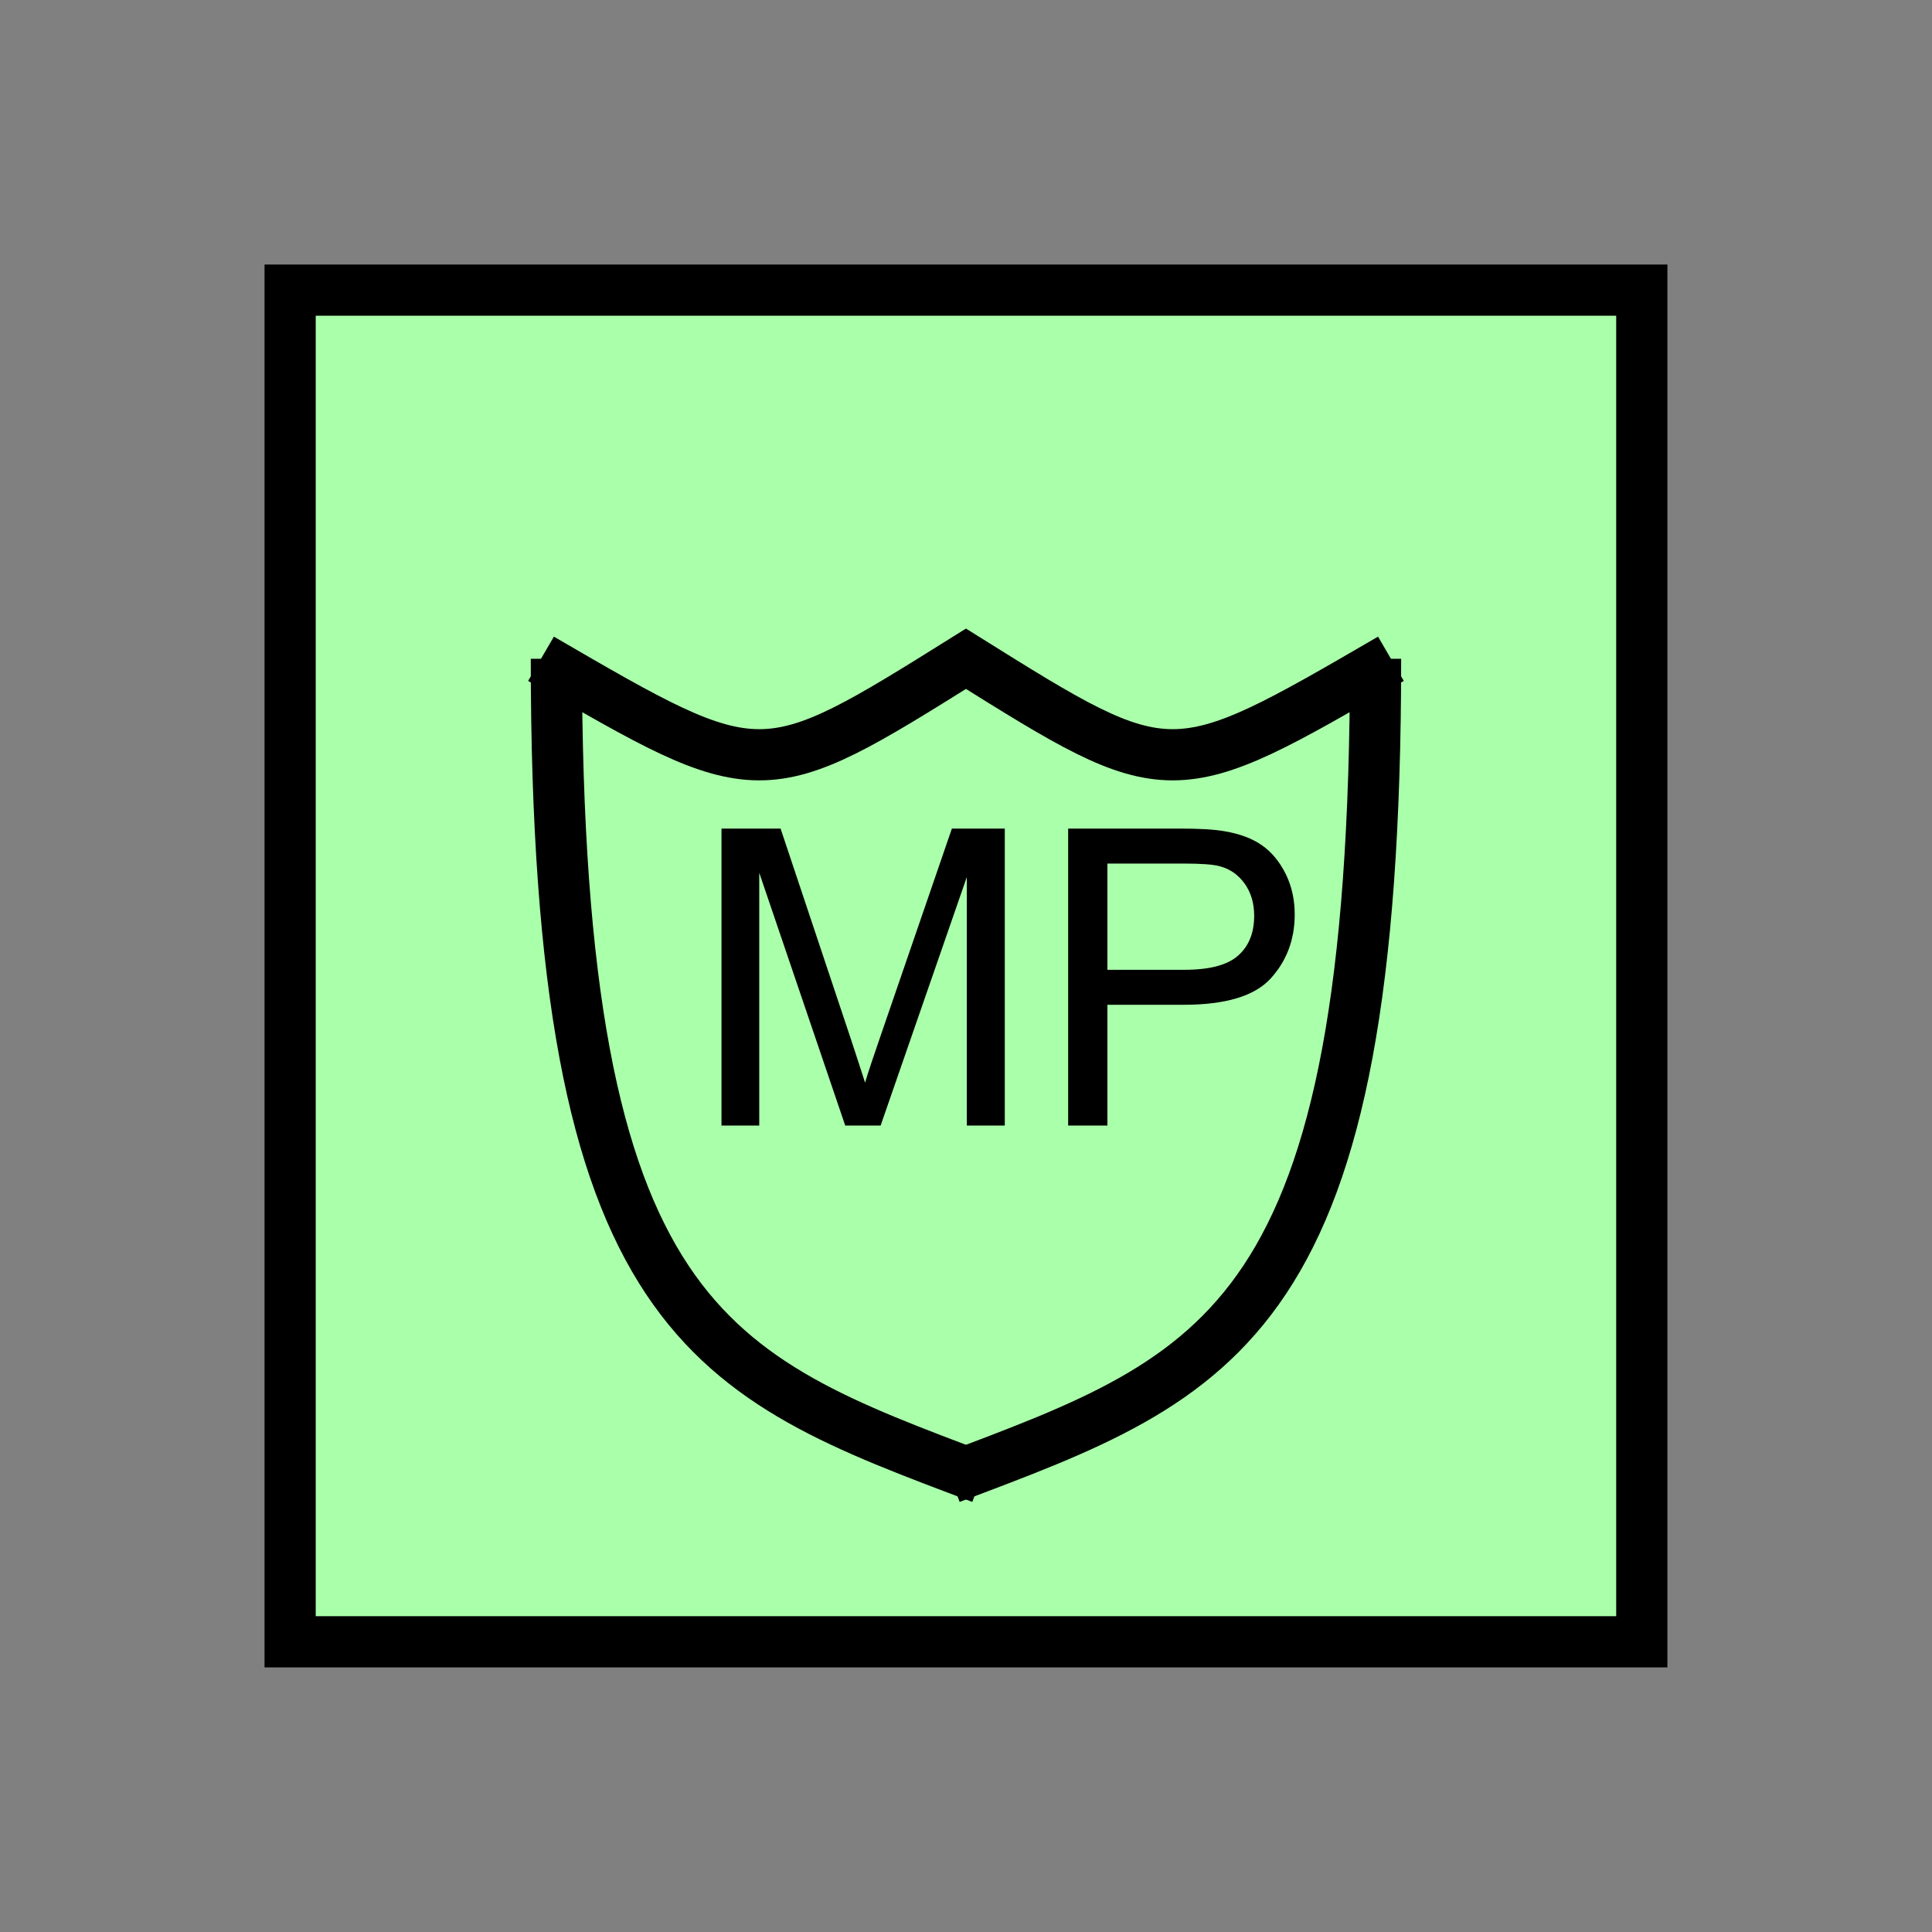 <?xml version="1.0" encoding="UTF-8" standalone="no"?>
<svg
   xmlns:dc="http://purl.org/dc/elements/1.1/"
   xmlns:cc="http://creativecommons.org/ns#"
   xmlns:rdf="http://www.w3.org/1999/02/22-rdf-syntax-ns#"
   xmlns:svg="http://www.w3.org/2000/svg"
   xmlns="http://www.w3.org/2000/svg"
   id="svg17"
   height="95.75mm"
   width="95.75mm"
   version="1.0">
  <rect width="100%" height="100%" fill="#808080" stroke="none"/>
  <defs
     id="defs3">
    <pattern
       y="0"
       x="0"
       height="6"
       width="6"
       patternUnits="userSpaceOnUse"
       id="EMFhbasepattern" />
  </defs>
  <path
     id="path5"
     d="  M 54.345,54.345   L 54.345,307.531   L 307.531,307.531   L 307.531,54.345   L 54.345,54.345   z "
     style="fill:#aaffaa;fill-rule:evenodd;fill-opacity:1;stroke:none;" />
  <path
     id="path7"
     d="  M 54.345,54.345   L 307.531,54.345   L 307.531,307.531   L 54.345,307.531   z "
     style="fill:none;stroke:#000000;stroke-width:9.59px;stroke-linecap:butt;stroke-linejoin:miter;stroke-miterlimit:10;stroke-dasharray:none;stroke-opacity:1;" />
  <path
     id="path9"
     d="  M 135.144,210.828   L 135.144,155.204   L 146.213,155.204   L 159.36,194.564   C 160.559,198.241 161.478,200.998 162.037,202.796   C 162.637,200.798 163.636,197.801 164.994,193.885   L 178.301,155.204   L 188.211,155.204   L 188.211,210.828   L 181.098,210.828   L 181.098,164.275   L 164.954,210.828   L 158.321,210.828   L 142.217,163.476   L 142.217,210.828   z  M 200.079,210.828   L 200.079,155.204   L 221.058,155.204   C 224.734,155.204 227.531,155.364 229.489,155.723   C 232.247,156.203 234.524,157.042 236.362,158.321   C 238.201,159.6 239.679,161.398 240.838,163.715   C 241.957,165.993 242.516,168.511 242.516,171.268   C 242.516,176.023 240.998,180.019 238.001,183.296   C 235.004,186.572 229.569,188.211 221.697,188.211   L 207.432,188.211   L 207.432,210.828   z  M 207.432,181.657   L 221.817,181.657   C 226.572,181.657 229.929,180.778 231.927,178.98   C 233.925,177.222 234.924,174.744 234.924,171.508   C 234.924,169.19 234.324,167.192 233.166,165.554   C 231.967,163.875 230.448,162.796 228.53,162.277   C 227.292,161.917 224.974,161.757 221.657,161.757   L 207.432,161.757   z "
     style="fill:#000000;fill-rule:evenodd;fill-opacity:1;stroke:none;" />
  <path
     id="path11"
     d="  M 104.215,123.396   C 104.215,248.071 132.986,257.661 183.815,276.842  "
     style="fill:none;stroke:#000000;stroke-width:9.59px;stroke-linecap:butt;stroke-linejoin:miter;stroke-miterlimit:10;stroke-dasharray:none;stroke-opacity:1;" />
  <path
     id="path13"
     d="  M 257.661,123.396   C 257.661,248.071 228.89,257.661 178.061,276.842  "
     style="fill:none;stroke:#000000;stroke-width:9.59px;stroke-linecap:butt;stroke-linejoin:miter;stroke-miterlimit:10;stroke-dasharray:none;stroke-opacity:1;" />
  <path
     id="path15"
     d="  M 101.338,123.396   C 142.577,147.372 142.577,147.372 180.938,123.396   C 219.3,147.372 219.3,147.372 260.538,123.396  "
     style="fill:none;stroke:#000000;stroke-width:9.59px;stroke-linecap:butt;stroke-linejoin:miter;stroke-miterlimit:10;stroke-dasharray:none;stroke-opacity:1;" />
</svg>
